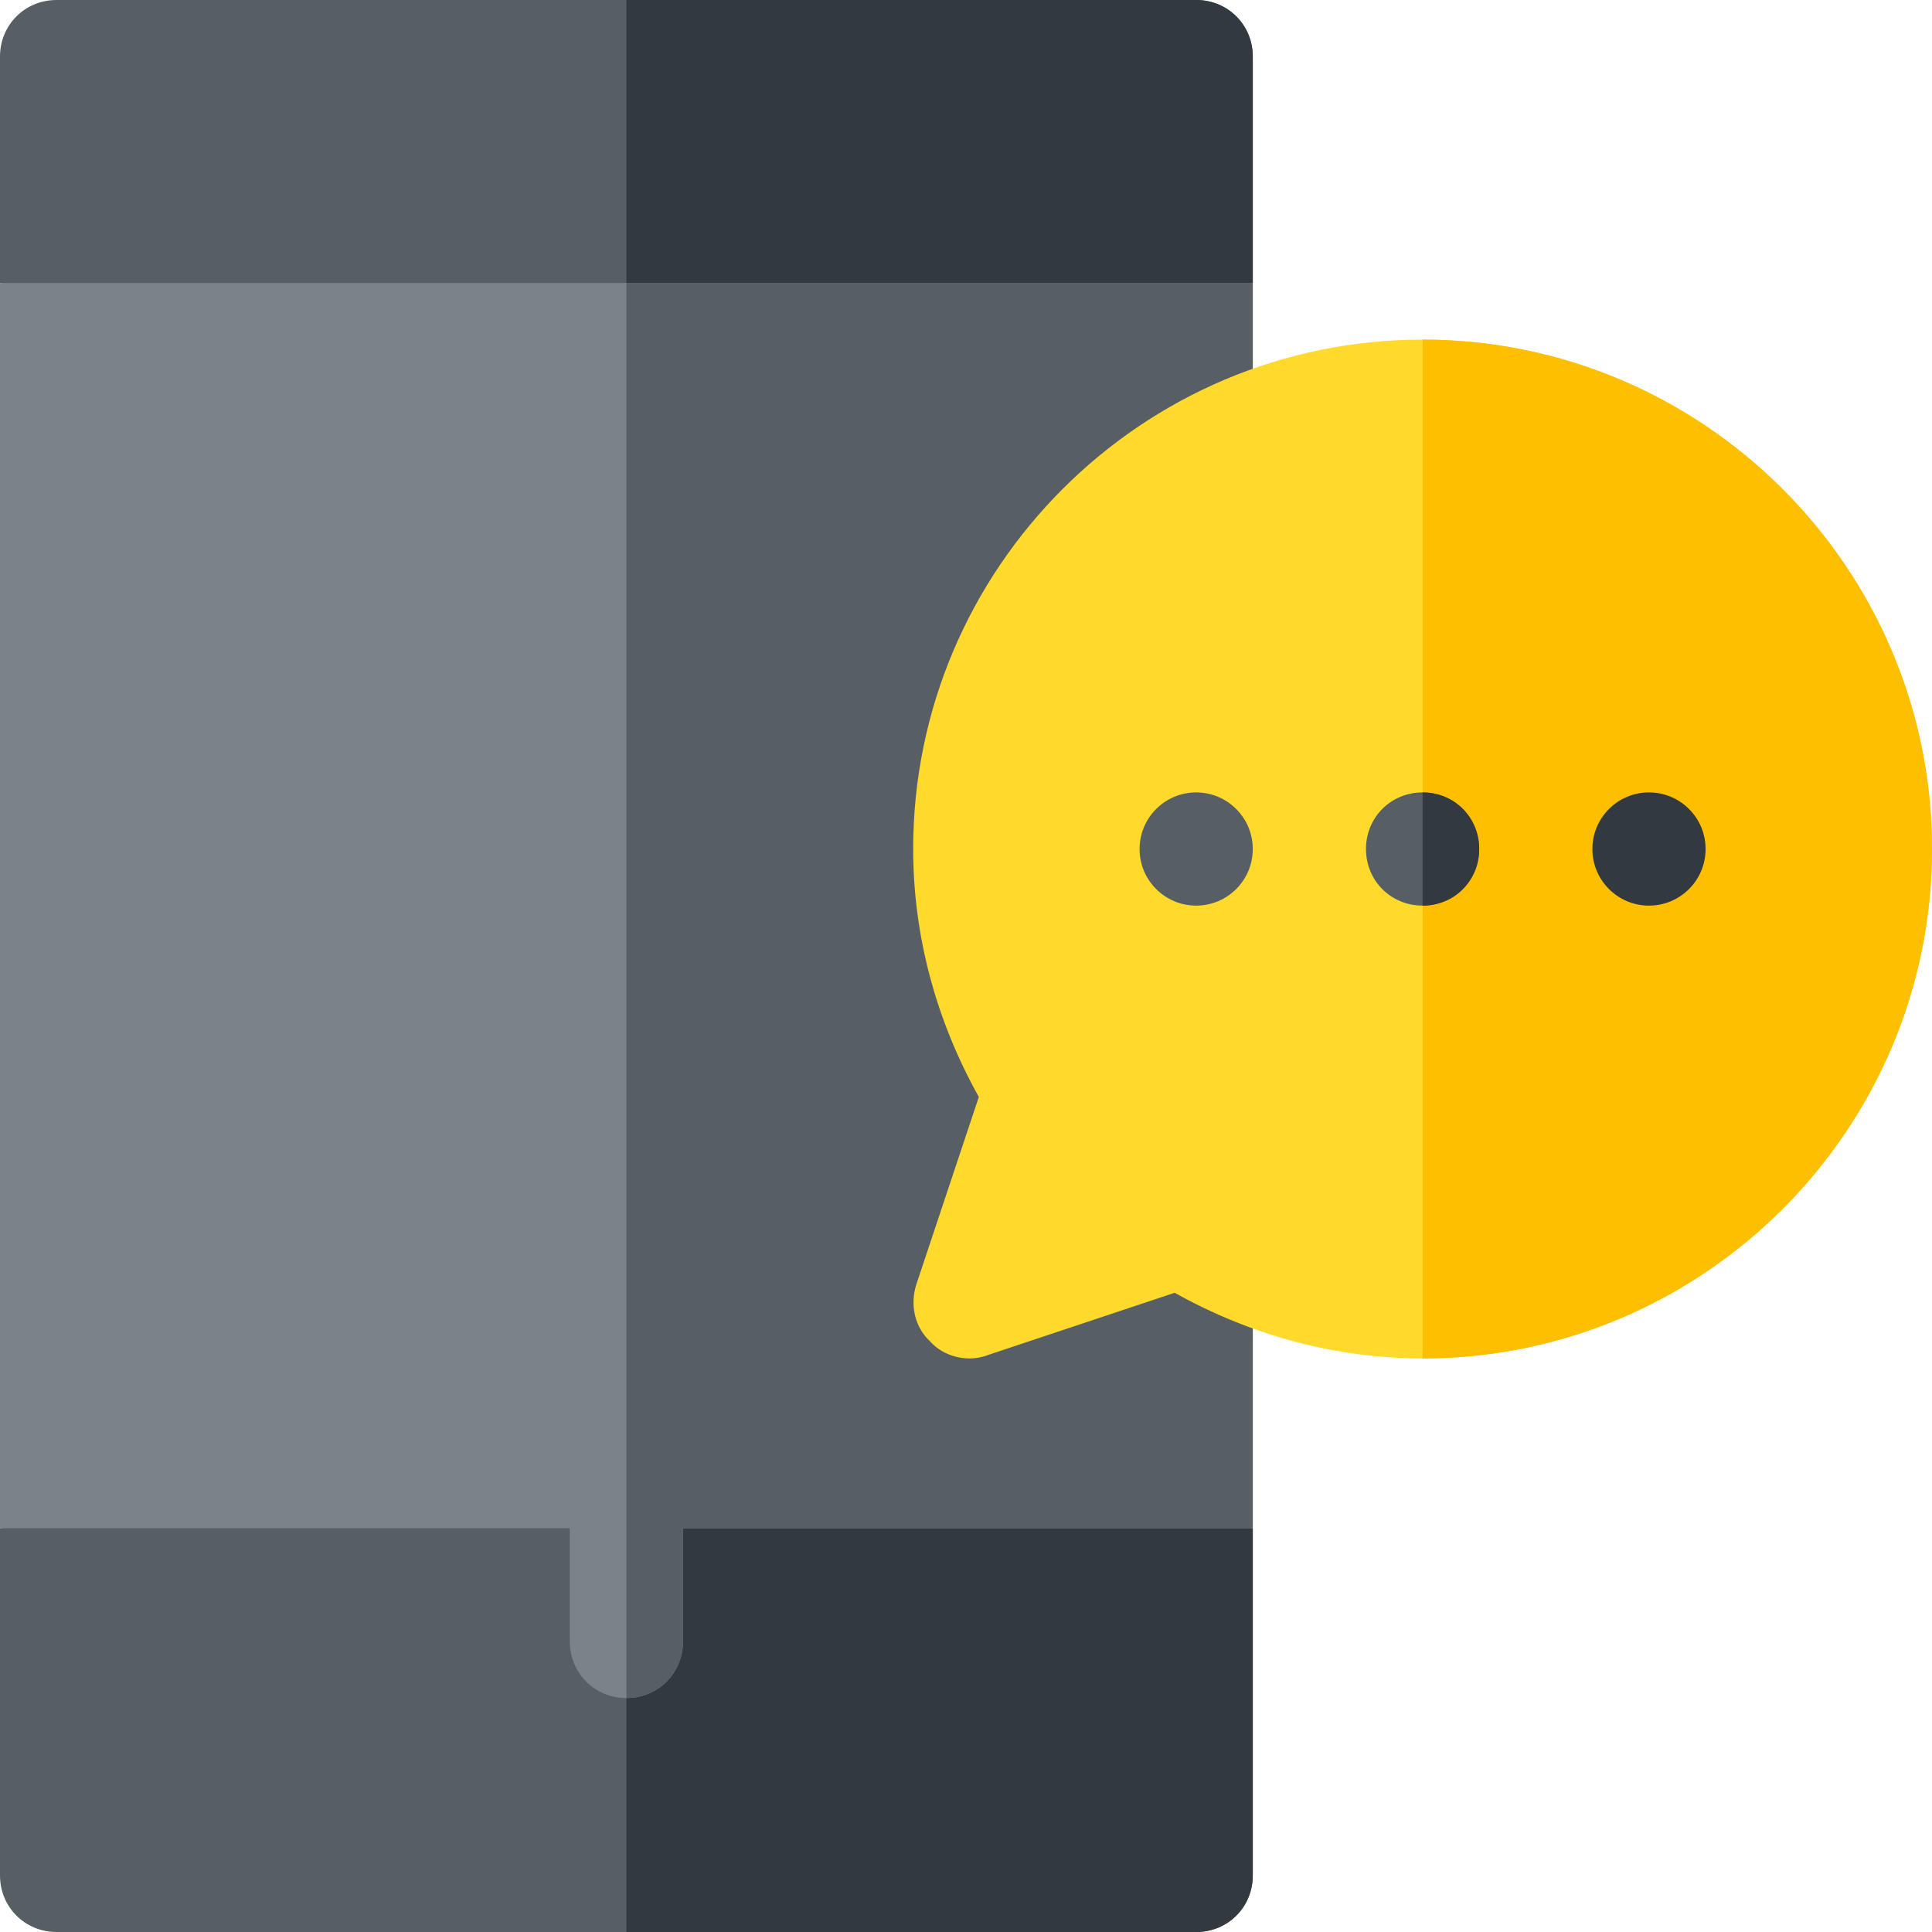 <?xml version="1.0" encoding="iso-8859-1"?>
<!-- Generator: Adobe Illustrator 21.0.0, SVG Export Plug-In . SVG Version: 6.00 Build 0)  -->
<svg xmlns="http://www.w3.org/2000/svg" xmlns:xlink="http://www.w3.org/1999/xlink" version="1.1" id="Capa_1" x="0px" y="0px" viewBox="0 0 512 512" style="enable-background:new 0 0 512 512;" xml:space="preserve" width="512" height="512">
<g>
	<path style="fill:#575F64;" d="M332,15v60l-166,30L0,75V15C0,6.599,6.599,0,15,0h302C325.401,0,332,6.599,332,15z"/>
	<path style="fill:#575F64;" d="M332,405v92c0,8.399-6.599,15-15,15H15c-8.401,0-15-6.601-15-15v-92l166-30L332,405z"/>
	<path style="fill:#32393F;" d="M332,15v60l-166,30V0h151C325.401,0,332,6.599,332,15z"/>
	<path style="fill:#32393F;" d="M166,375l166,30v92c0,8.399-6.599,15-15,15H166V375z"/>
	<path style="fill:#7C8388;" d="M0,75v330h151v30c0,8.399,6.599,15,15,15s15-6.601,15-15v-30h151V75H0z"/>
	<path style="fill:#575F64;" d="M332,75v330H181v30c0,8.399-6.599,15-15,15V75H332z"/>
	<path style="fill:#FFDA2D;" d="M377,90c-74.399,0-135,60.599-135,135c0,22.8,6,45.3,17.401,65.7l-16.5,49.499   c-1.802,5.4-0.601,11.4,3.6,15.3C249.2,358.5,253.1,360,257,360c1.5,0,3.3-0.3,4.799-0.901l49.501-16.5   C331.7,354,354.2,360,377,360c74.399,0,135-60.601,135-135C512,150.599,451.399,90,377,90z"/>
	<path style="fill:#FDBF00;" d="M512,225c0,74.399-60.601,135-135,135V90C451.399,90,512,150.599,512,225z"/>
	<circle style="fill:#575F64;" cx="317" cy="225" r="15"/>
	<path style="fill:#575F64;" d="M392,225c0,8.399-6.599,15-15,15s-15-6.601-15-15c0-8.401,6.599-15,15-15S392,216.599,392,225z"/>
	<path style="fill:#32393F;" d="M392,225c0,8.399-6.599,15-15,15v-30C385.401,210,392,216.599,392,225z"/>
	<circle style="fill:#32393F;" cx="437" cy="225" r="15"/>
</g>















</svg>
